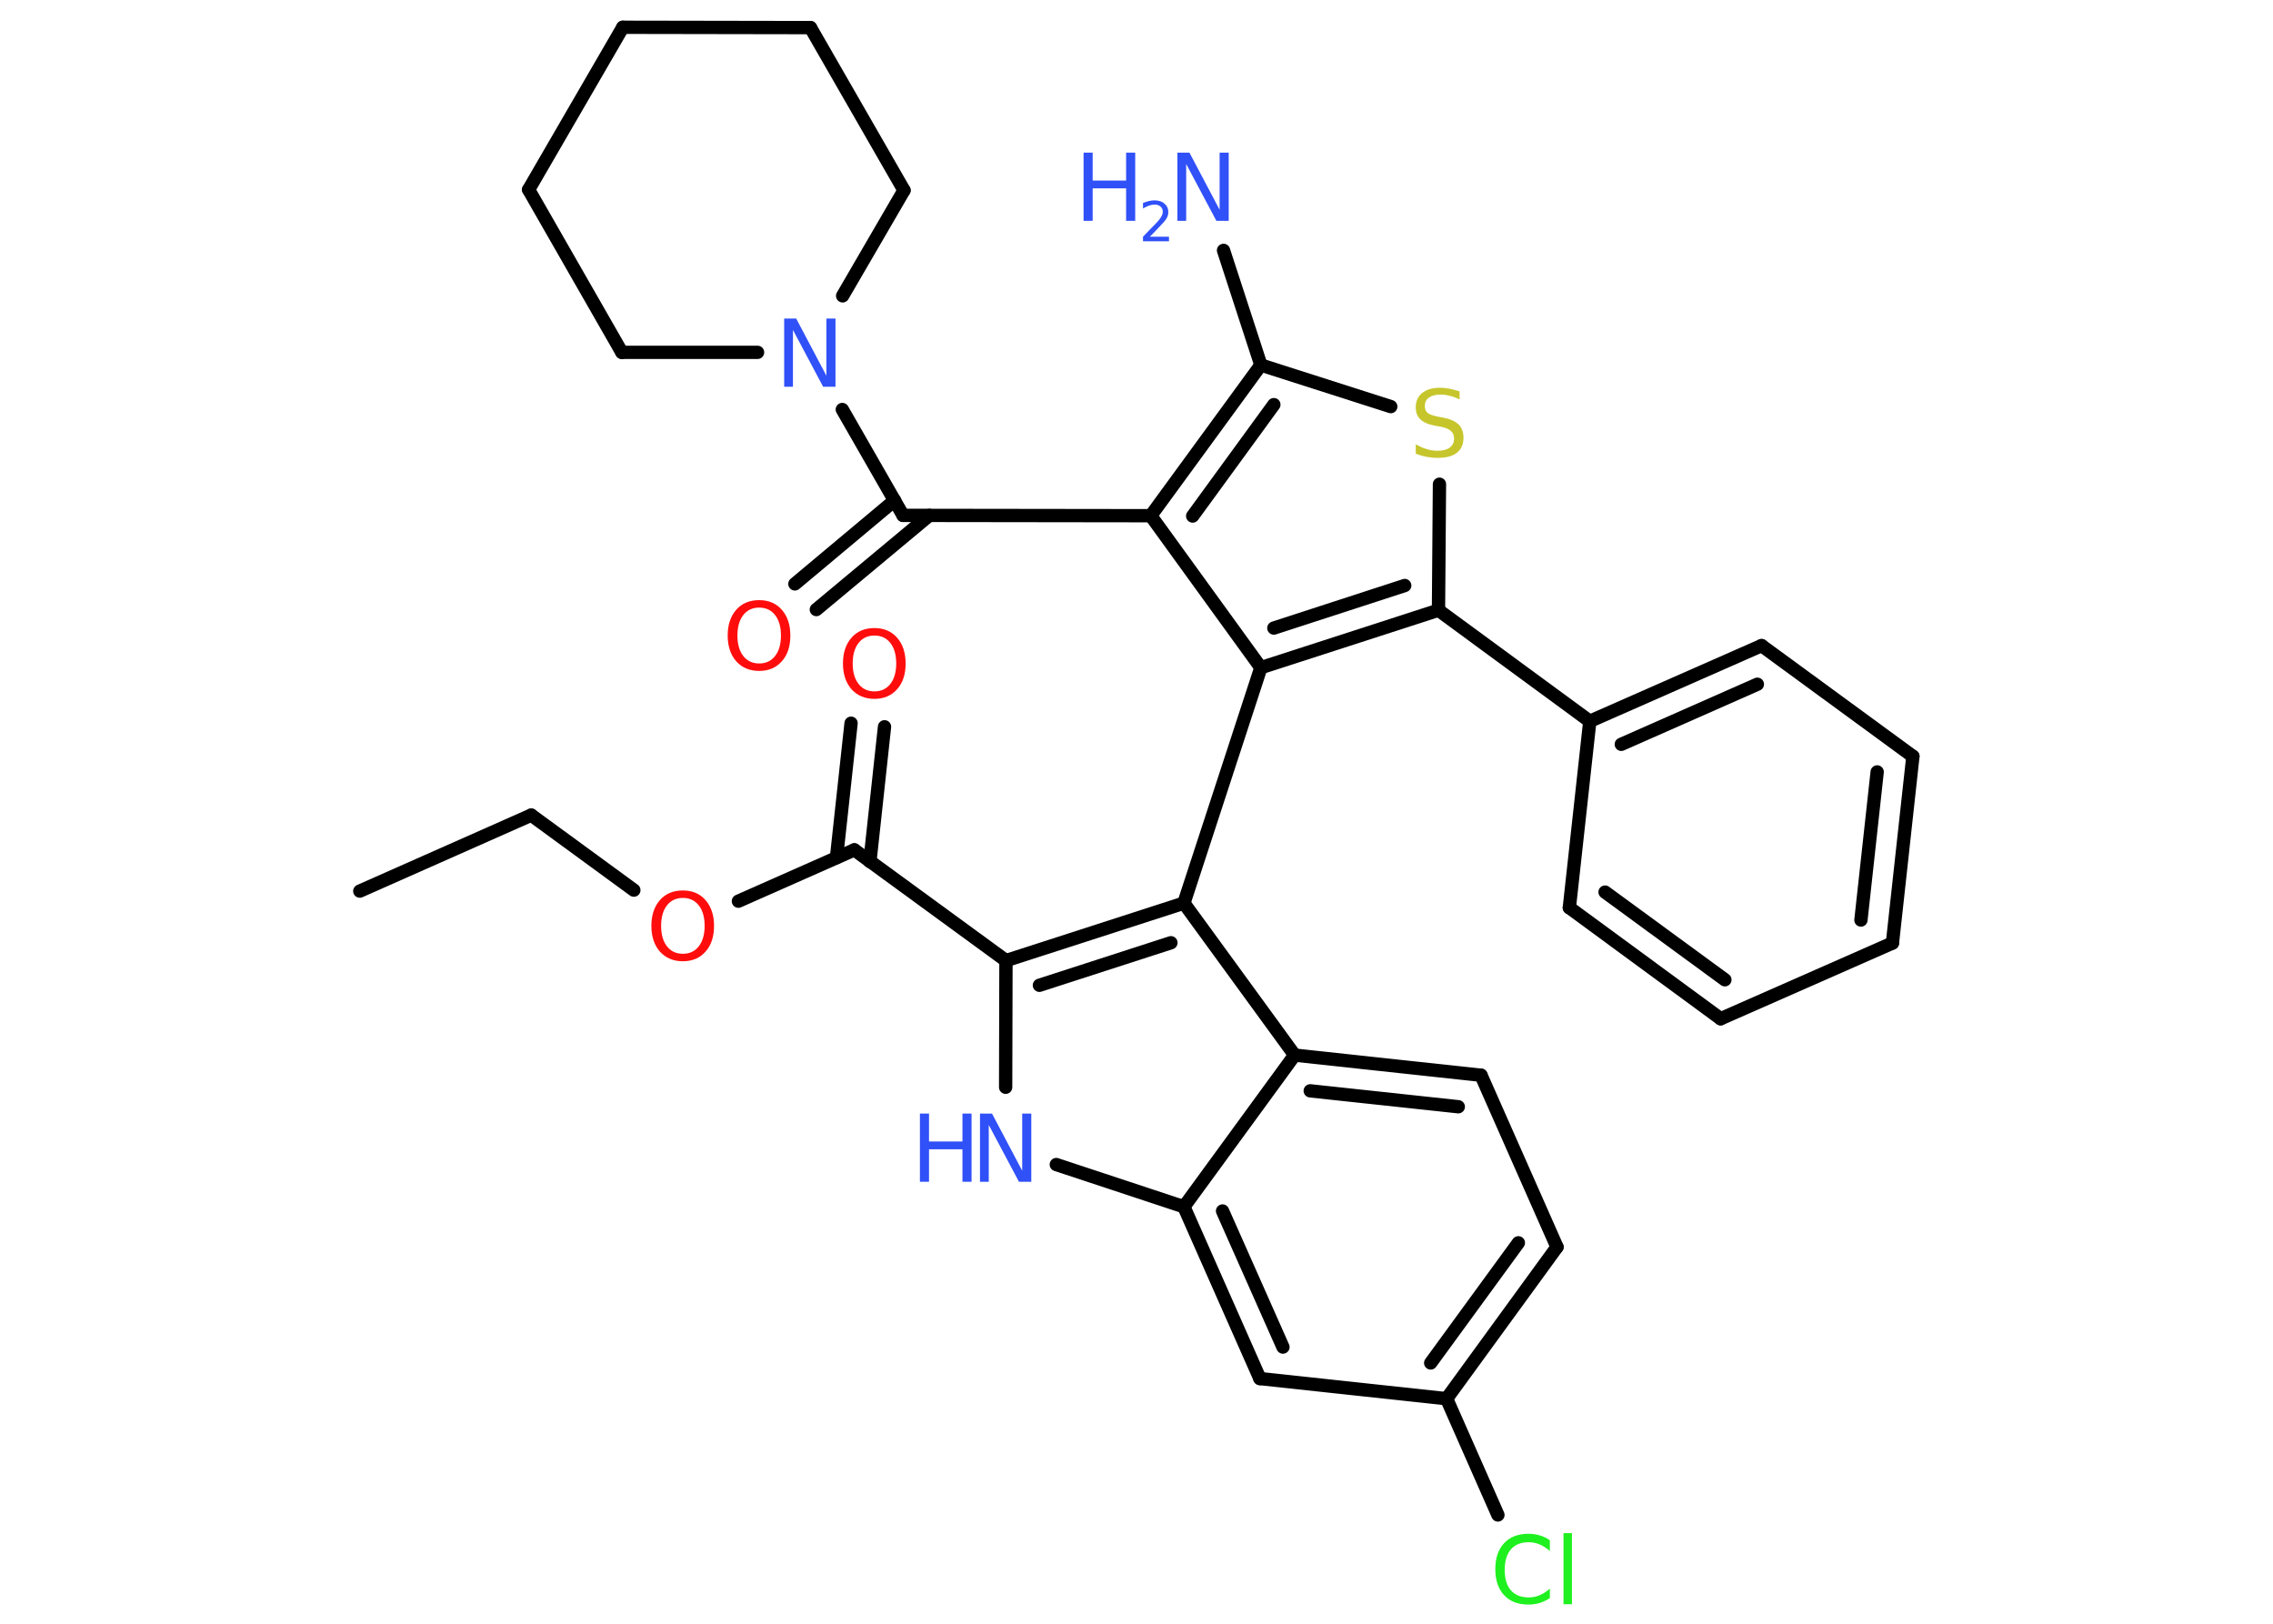 <?xml version='1.0' encoding='UTF-8'?>
<!DOCTYPE svg PUBLIC "-//W3C//DTD SVG 1.1//EN" "http://www.w3.org/Graphics/SVG/1.1/DTD/svg11.dtd">
<svg version='1.2' xmlns='http://www.w3.org/2000/svg' xmlns:xlink='http://www.w3.org/1999/xlink' width='70.0mm' height='50.0mm' viewBox='0 0 70.0 50.0'>
  <desc>Generated by the Chemistry Development Kit (http://github.com/cdk)</desc>
  <g stroke-linecap='round' stroke-linejoin='round' stroke='#000000' stroke-width='.41' fill='#3050F8'>
    <rect x='.0' y='.0' width='70.0' height='50.0' fill='#FFFFFF' stroke='none'/>
    <g id='mol1' class='mol'>
      <line id='mol1bnd1' class='bond' x1='11.08' y1='27.44' x2='16.36' y2='25.1'/>
      <line id='mol1bnd2' class='bond' x1='16.36' y1='25.1' x2='19.52' y2='27.41'/>
      <line id='mol1bnd3' class='bond' x1='22.74' y1='27.75' x2='26.31' y2='26.17'/>
      <g id='mol1bnd4' class='bond'>
        <line x1='25.76' y1='26.41' x2='26.21' y2='22.27'/>
        <line x1='26.79' y1='26.53' x2='27.24' y2='22.38'/>
      </g>
      <line id='mol1bnd5' class='bond' x1='26.31' y1='26.17' x2='30.98' y2='29.58'/>
      <line id='mol1bnd6' class='bond' x1='30.98' y1='29.58' x2='30.97' y2='33.48'/>
      <line id='mol1bnd7' class='bond' x1='32.53' y1='35.86' x2='36.46' y2='37.16'/>
      <g id='mol1bnd8' class='bond'>
        <line x1='36.46' y1='37.16' x2='38.8' y2='42.45'/>
        <line x1='37.65' y1='37.29' x2='39.51' y2='41.48'/>
      </g>
      <line id='mol1bnd9' class='bond' x1='38.8' y1='42.45' x2='44.55' y2='43.07'/>
      <line id='mol1bnd10' class='bond' x1='44.55' y1='43.07' x2='46.13' y2='46.65'/>
      <g id='mol1bnd11' class='bond'>
        <line x1='44.55' y1='43.07' x2='47.95' y2='38.4'/>
        <line x1='44.06' y1='41.97' x2='46.76' y2='38.27'/>
      </g>
      <line id='mol1bnd12' class='bond' x1='47.95' y1='38.4' x2='45.61' y2='33.11'/>
      <g id='mol1bnd13' class='bond'>
        <line x1='45.61' y1='33.11' x2='39.87' y2='32.49'/>
        <line x1='44.91' y1='34.08' x2='40.35' y2='33.59'/>
      </g>
      <line id='mol1bnd14' class='bond' x1='36.46' y1='37.16' x2='39.87' y2='32.49'/>
      <line id='mol1bnd15' class='bond' x1='39.87' y1='32.49' x2='36.46' y2='27.81'/>
      <g id='mol1bnd16' class='bond'>
        <line x1='36.46' y1='27.81' x2='30.98' y2='29.58'/>
        <line x1='36.06' y1='29.03' x2='32.01' y2='30.34'/>
      </g>
      <line id='mol1bnd17' class='bond' x1='36.46' y1='27.81' x2='38.83' y2='20.56'/>
      <g id='mol1bnd18' class='bond'>
        <line x1='38.83' y1='20.56' x2='44.3' y2='18.79'/>
        <line x1='39.23' y1='19.34' x2='43.26' y2='18.03'/>
      </g>
      <line id='mol1bnd19' class='bond' x1='44.3' y1='18.79' x2='48.96' y2='22.21'/>
      <g id='mol1bnd20' class='bond'>
        <line x1='54.25' y1='19.88' x2='48.96' y2='22.21'/>
        <line x1='54.12' y1='21.07' x2='49.93' y2='22.92'/>
      </g>
      <line id='mol1bnd21' class='bond' x1='54.25' y1='19.88' x2='58.91' y2='23.29'/>
      <g id='mol1bnd22' class='bond'>
        <line x1='58.28' y1='29.04' x2='58.91' y2='23.29'/>
        <line x1='57.31' y1='28.33' x2='57.81' y2='23.77'/>
      </g>
      <line id='mol1bnd23' class='bond' x1='58.28' y1='29.04' x2='52.99' y2='31.37'/>
      <g id='mol1bnd24' class='bond'>
        <line x1='48.33' y1='27.95' x2='52.99' y2='31.37'/>
        <line x1='49.43' y1='27.47' x2='53.12' y2='30.17'/>
      </g>
      <line id='mol1bnd25' class='bond' x1='48.96' y1='22.21' x2='48.33' y2='27.95'/>
      <line id='mol1bnd26' class='bond' x1='44.3' y1='18.79' x2='44.33' y2='14.91'/>
      <line id='mol1bnd27' class='bond' x1='42.83' y1='12.52' x2='38.83' y2='11.24'/>
      <line id='mol1bnd28' class='bond' x1='38.83' y1='11.24' x2='37.68' y2='7.71'/>
      <g id='mol1bnd29' class='bond'>
        <line x1='38.83' y1='11.24' x2='35.44' y2='15.88'/>
        <line x1='39.23' y1='12.46' x2='36.73' y2='15.89'/>
      </g>
      <line id='mol1bnd30' class='bond' x1='38.83' y1='20.56' x2='35.44' y2='15.88'/>
      <line id='mol1bnd31' class='bond' x1='35.44' y1='15.88' x2='27.81' y2='15.87'/>
      <g id='mol1bnd32' class='bond'>
        <line x1='28.62' y1='15.87' x2='25.14' y2='18.77'/>
        <line x1='27.55' y1='15.41' x2='24.48' y2='17.98'/>
      </g>
      <line id='mol1bnd33' class='bond' x1='27.81' y1='15.87' x2='25.94' y2='12.61'/>
      <line id='mol1bnd34' class='bond' x1='23.33' y1='10.85' x2='19.15' y2='10.85'/>
      <line id='mol1bnd35' class='bond' x1='19.15' y1='10.85' x2='16.28' y2='5.84'/>
      <line id='mol1bnd36' class='bond' x1='16.28' y1='5.84' x2='19.18' y2='.84'/>
      <line id='mol1bnd37' class='bond' x1='19.18' y1='.84' x2='24.96' y2='.85'/>
      <line id='mol1bnd38' class='bond' x1='24.96' y1='.85' x2='27.84' y2='5.86'/>
      <line id='mol1bnd39' class='bond' x1='25.95' y1='9.11' x2='27.84' y2='5.86'/>
      <path id='mol1atm3' class='atom' d='M21.03 27.65q-.31 .0 -.49 .23q-.18 .23 -.18 .63q.0 .4 .18 .63q.18 .23 .49 .23q.31 .0 .49 -.23q.18 -.23 .18 -.63q.0 -.4 -.18 -.63q-.18 -.23 -.49 -.23zM21.03 27.42q.44 .0 .7 .3q.26 .3 .26 .79q.0 .5 -.26 .79q-.26 .3 -.7 .3q-.44 .0 -.71 -.3q-.26 -.3 -.26 -.79q.0 -.49 .26 -.79q.26 -.3 .71 -.3z' stroke='none' fill='#FF0D0D'/>
      <path id='mol1atm5' class='atom' d='M26.93 19.57q-.31 .0 -.49 .23q-.18 .23 -.18 .63q.0 .4 .18 .63q.18 .23 .49 .23q.31 .0 .49 -.23q.18 -.23 .18 -.63q.0 -.4 -.18 -.63q-.18 -.23 -.49 -.23zM26.93 19.34q.44 .0 .7 .3q.26 .3 .26 .79q.0 .5 -.26 .79q-.26 .3 -.7 .3q-.44 .0 -.71 -.3q-.26 -.3 -.26 -.79q.0 -.49 .26 -.79q.26 -.3 .71 -.3z' stroke='none' fill='#FF0D0D'/>
      <g id='mol1atm7' class='atom'>
        <path d='M30.17 34.29h.38l.93 1.76v-1.76h.28v2.1h-.38l-.93 -1.75v1.75h-.27v-2.1z' stroke='none'/>
        <path d='M28.33 34.29h.28v.86h1.03v-.86h.28v2.1h-.28v-1.0h-1.03v1.0h-.28v-2.1z' stroke='none'/>
      </g>
      <path id='mol1atm11' class='atom' d='M47.73 47.46v.3q-.15 -.13 -.31 -.2q-.16 -.07 -.34 -.07q-.36 .0 -.55 .22q-.19 .22 -.19 .63q.0 .42 .19 .63q.19 .22 .55 .22q.18 .0 .34 -.07q.16 -.07 .31 -.2v.29q-.15 .1 -.31 .15q-.17 .05 -.35 .05q-.48 .0 -.75 -.29q-.27 -.29 -.27 -.8q.0 -.51 .27 -.8q.27 -.29 .75 -.29q.19 .0 .35 .05q.17 .05 .31 .15zM48.15 47.21h.26v2.19h-.26v-2.19z' stroke='none' fill='#1FF01F'/>
      <path id='mol1atm24' class='atom' d='M44.95 12.02v.28q-.16 -.08 -.3 -.11q-.14 -.04 -.28 -.04q-.23 .0 -.36 .09q-.13 .09 -.13 .26q.0 .14 .08 .21q.08 .07 .32 .12l.17 .03q.31 .06 .47 .21q.15 .15 .15 .41q.0 .3 -.2 .46q-.2 .16 -.6 .16q-.15 .0 -.32 -.03q-.17 -.03 -.35 -.1v-.29q.17 .1 .34 .15q.17 .05 .33 .05q.25 .0 .38 -.1q.13 -.1 .13 -.27q.0 -.16 -.1 -.24q-.1 -.09 -.31 -.13l-.17 -.03q-.32 -.06 -.46 -.2q-.14 -.13 -.14 -.37q.0 -.28 .2 -.44q.2 -.16 .54 -.16q.15 .0 .3 .03q.15 .03 .31 .08z' stroke='none' fill='#C6C62C'/>
      <g id='mol1atm26' class='atom'>
        <path d='M36.25 4.7h.38l.93 1.76v-1.76h.28v2.1h-.38l-.93 -1.75v1.75h-.27v-2.1z' stroke='none'/>
        <path d='M33.37 4.7h.28v.86h1.03v-.86h.28v2.1h-.28v-1.0h-1.03v1.0h-.28v-2.1z' stroke='none'/>
        <path d='M35.41 7.29h.59v.14h-.8v-.14q.1 -.1 .26 -.27q.17 -.17 .21 -.22q.08 -.09 .11 -.16q.03 -.06 .03 -.12q.0 -.1 -.07 -.16q-.07 -.06 -.18 -.06q-.08 .0 -.17 .03q-.09 .03 -.19 .09v-.17q.1 -.04 .19 -.06q.09 -.02 .16 -.02q.2 .0 .31 .1q.12 .1 .12 .26q.0 .08 -.03 .15q-.03 .07 -.11 .16q-.02 .02 -.13 .14q-.11 .12 -.32 .33z' stroke='none'/>
      </g>
      <path id='mol1atm29' class='atom' d='M23.38 18.71q-.31 .0 -.49 .23q-.18 .23 -.18 .63q.0 .4 .18 .63q.18 .23 .49 .23q.31 .0 .49 -.23q.18 -.23 .18 -.63q.0 -.4 -.18 -.63q-.18 -.23 -.49 -.23zM23.38 18.48q.44 .0 .7 .3q.26 .3 .26 .79q.0 .5 -.26 .79q-.26 .3 -.7 .3q-.44 .0 -.71 -.3q-.26 -.3 -.26 -.79q.0 -.49 .26 -.79q.26 -.3 .71 -.3z' stroke='none' fill='#FF0D0D'/>
      <path id='mol1atm30' class='atom' d='M24.14 9.81h.38l.93 1.76v-1.76h.28v2.1h-.38l-.93 -1.75v1.75h-.27v-2.1z' stroke='none'/>
    </g>
  </g>
</svg>
